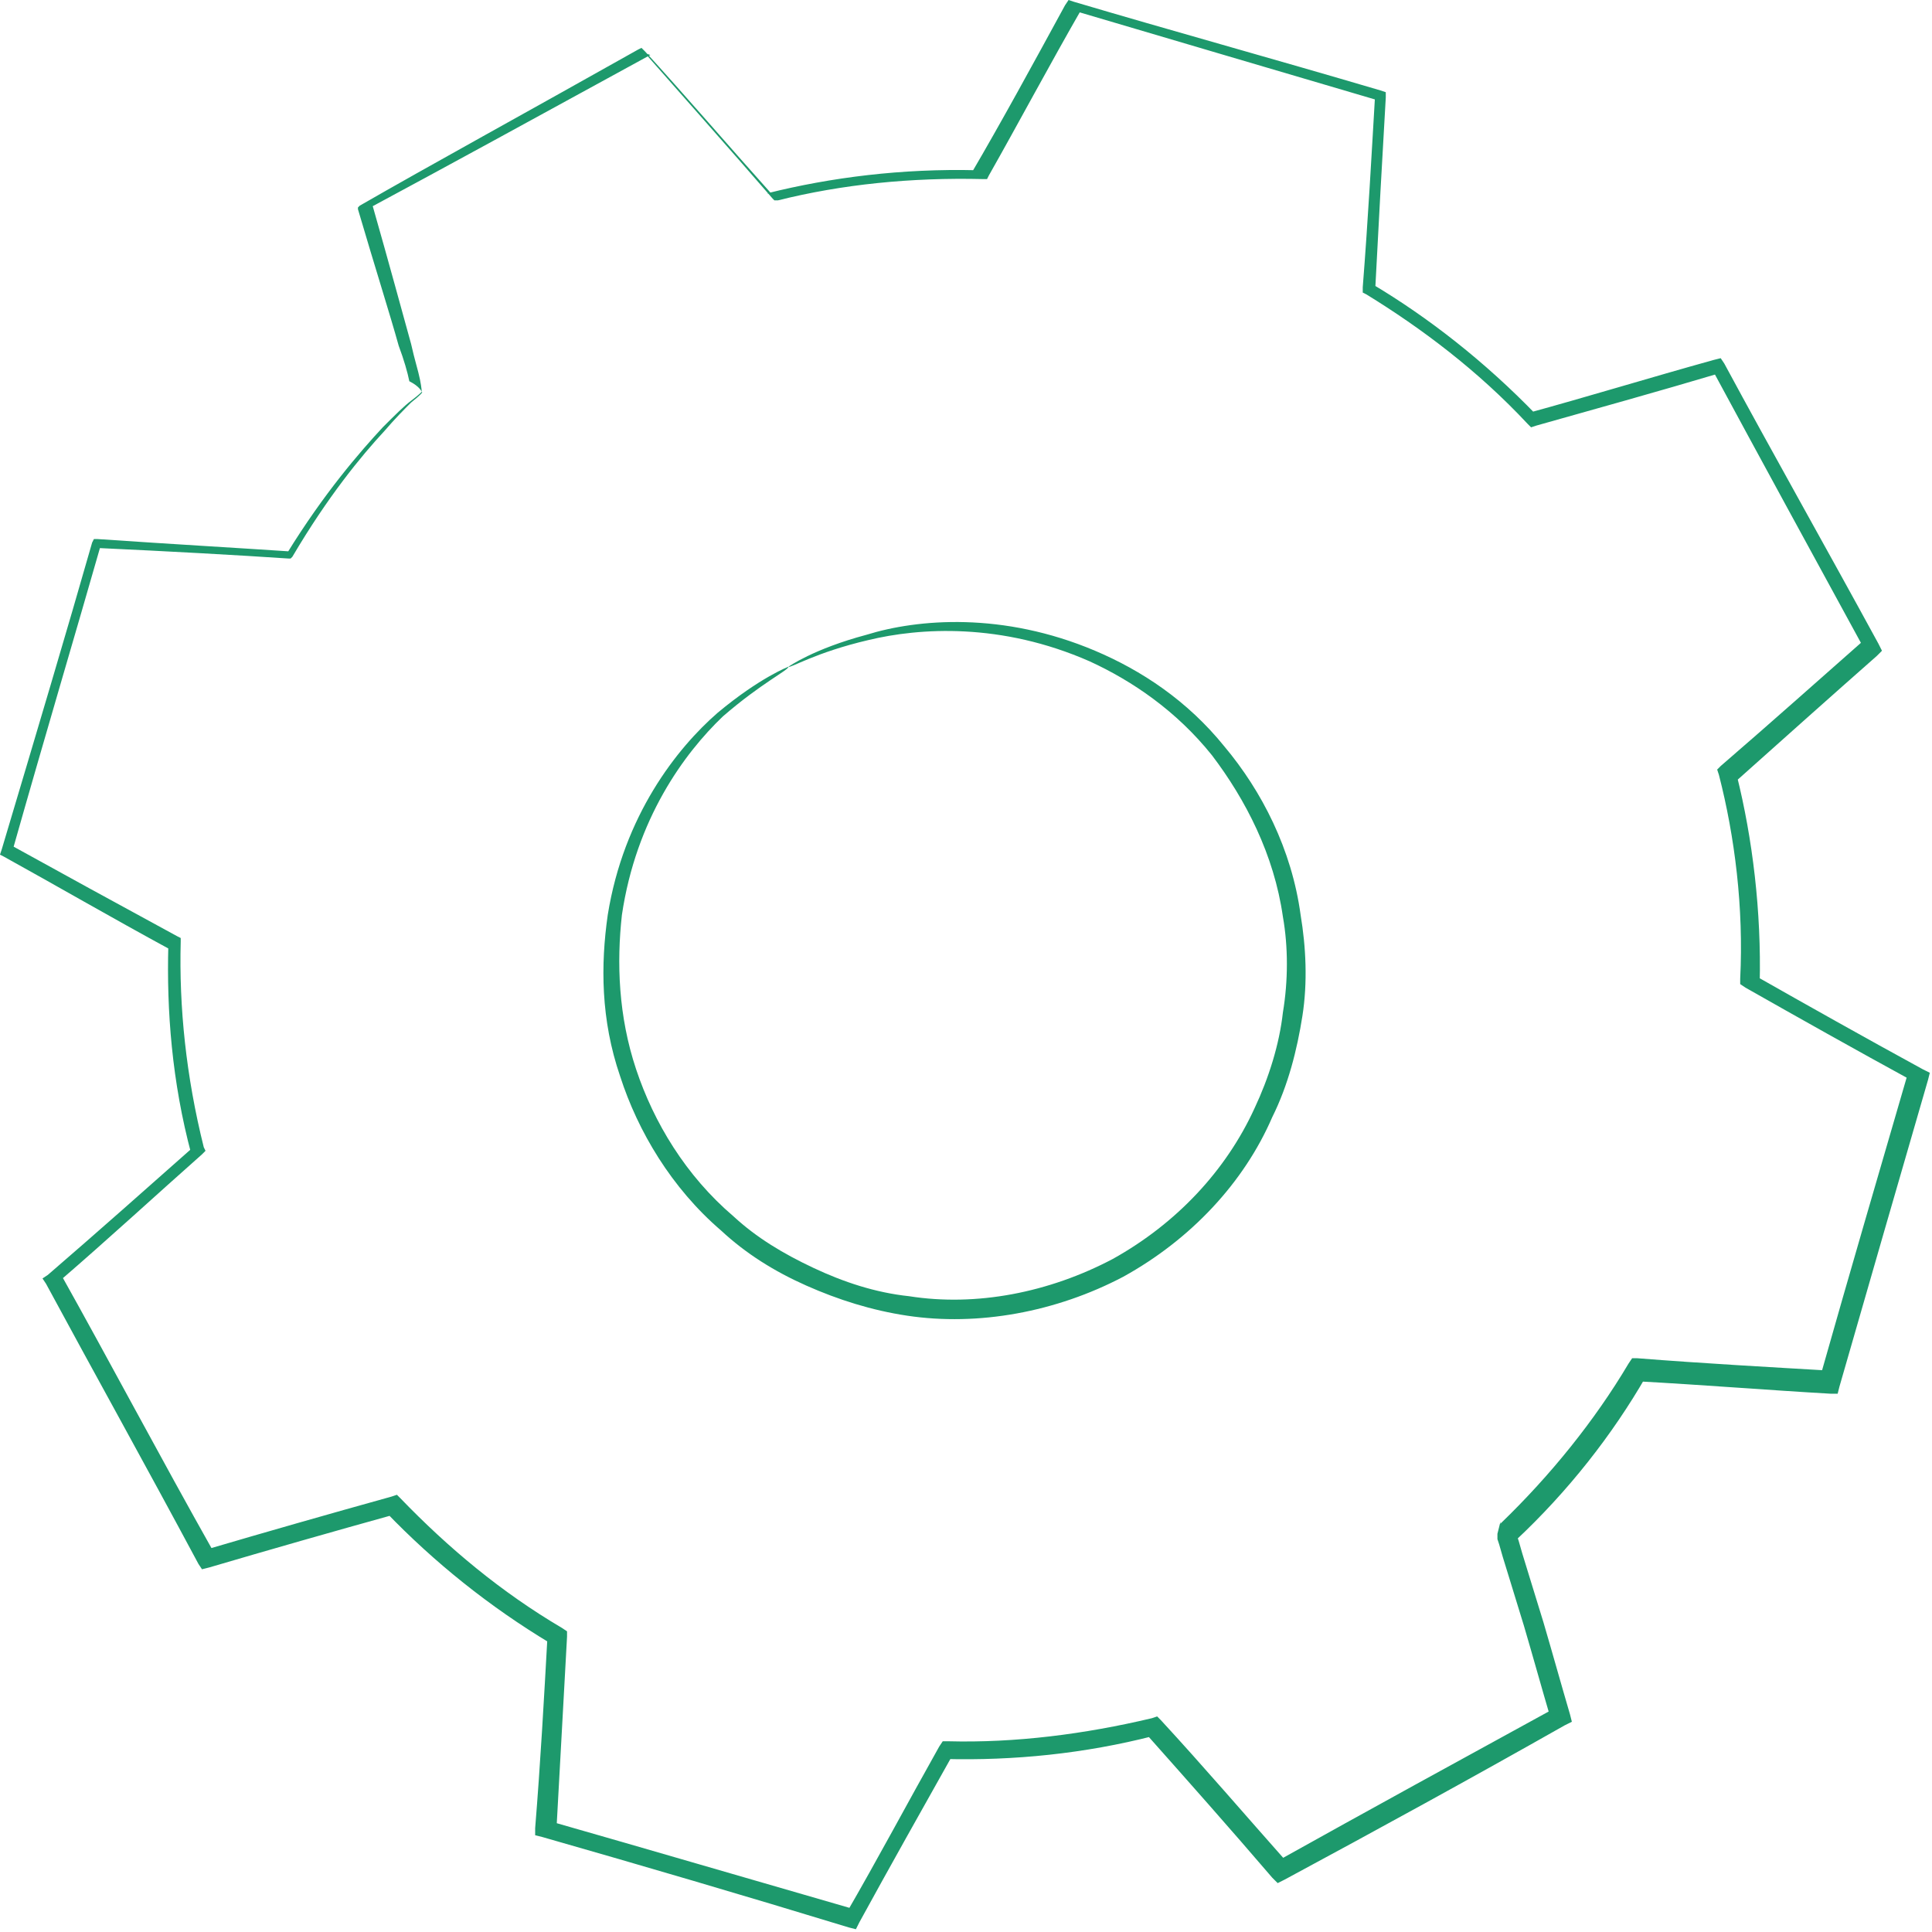 <svg width="76" height="76" viewBox="0 0 76 76" fill="none" xmlns="http://www.w3.org/2000/svg">
<path d="M31.017 26.227C31.017 26.227 29.902 26.645 28.229 28.04C26.625 29.435 24.534 32.086 23.907 35.992C23.628 37.945 23.628 40.107 24.395 42.339C25.092 44.502 26.416 46.734 28.368 48.408C29.344 49.315 30.459 50.012 31.714 50.57C32.969 51.128 34.293 51.547 35.688 51.756C38.476 52.175 41.543 51.617 44.192 50.221C46.841 48.757 48.933 46.525 50.048 43.944C50.675 42.688 51.024 41.293 51.233 39.968C51.442 38.643 51.373 37.248 51.163 35.992C50.815 33.411 49.63 31.109 48.166 29.366C46.702 27.552 44.889 26.366 43.077 25.599C39.452 24.064 36.106 24.343 34.084 24.971C31.993 25.529 31.017 26.227 31.017 26.227C31.087 26.296 32.063 25.669 34.154 25.18C36.176 24.692 39.382 24.483 42.868 26.017C44.541 26.785 46.284 27.971 47.678 29.714C49.002 31.458 50.118 33.62 50.466 36.062C50.675 37.248 50.675 38.573 50.466 39.828C50.327 41.084 49.909 42.409 49.351 43.595C48.236 46.036 46.284 48.129 43.774 49.524C41.264 50.849 38.406 51.407 35.757 50.989C34.433 50.849 33.178 50.431 31.993 49.873C30.808 49.315 29.762 48.687 28.856 47.85C26.974 46.246 25.719 44.153 25.022 42.06C24.325 39.968 24.255 37.875 24.464 35.992C25.022 32.225 26.904 29.645 28.438 28.18C29.971 26.854 31.017 26.366 31.017 26.227Z" fill="#1D996C"/>
<path d="M16.59 15.415C16.59 15.415 16.59 15.276 16.52 14.927C16.451 14.578 16.311 14.16 16.172 13.532C15.823 12.276 15.335 10.463 14.638 8.022L14.569 8.161C17.427 6.626 21.121 4.604 25.583 2.162L25.374 2.093C26.907 3.836 28.58 5.72 30.393 7.812L30.463 7.882H30.602C33.112 7.254 35.83 6.975 38.688 7.045H38.828L38.898 6.905C40.083 4.813 41.268 2.581 42.592 0.279L42.244 0.419C46.008 1.535 50.051 2.72 54.304 3.976L54.095 3.697C53.955 6.068 53.816 8.649 53.607 11.3V11.509L53.746 11.579C55.907 12.904 58.138 14.578 60.09 16.671L60.229 16.81L60.438 16.741C62.669 16.113 65.179 15.415 67.758 14.648L67.34 14.508C69.222 17.996 71.243 21.693 73.335 25.529L73.404 25.111C71.662 26.645 69.71 28.389 67.688 30.133L67.549 30.273L67.618 30.482C68.246 32.923 68.594 35.713 68.455 38.503V38.712L68.664 38.852C70.755 40.038 72.986 41.293 75.287 42.549L75.078 42.13C73.962 45.967 72.777 50.012 71.592 54.197L72.01 53.919C69.64 53.779 67.061 53.639 64.412 53.43H64.203L64.063 53.639C62.739 55.872 60.996 58.034 59.044 59.917C58.974 60.057 59.114 59.499 58.905 60.336V60.406V60.545L58.974 60.754L59.114 61.242L59.393 62.149L59.95 63.963C60.299 65.149 60.647 66.404 60.996 67.59L61.205 67.171C57.51 69.194 53.816 71.217 50.191 73.24L50.679 73.31C49.006 71.426 47.333 69.473 45.66 67.66L45.52 67.52L45.311 67.59C42.662 68.218 39.943 68.567 37.294 68.497H37.085L36.946 68.706C35.691 70.938 34.506 73.17 33.251 75.332L33.669 75.123C29.556 73.937 25.513 72.752 21.609 71.636L21.888 71.984C22.028 69.403 22.167 66.892 22.306 64.381V64.172L22.097 64.033C19.727 62.638 17.636 60.894 15.754 58.941L15.614 58.801L15.405 58.871C12.896 59.569 10.456 60.266 8.085 60.964L8.434 61.103C6.273 57.267 4.321 53.57 2.369 50.082L2.299 50.431C4.321 48.687 6.134 47.013 7.946 45.409L8.085 45.269L8.016 45.13C7.319 42.34 7.04 39.619 7.109 37.038V36.899L6.97 36.829C4.53 35.504 2.369 34.318 0.348 33.202L0.487 33.481C1.811 28.808 2.997 24.832 3.973 21.414L3.763 21.553C6.761 21.693 9.271 21.832 11.362 21.972H11.431L11.501 21.902C12.896 19.531 14.22 17.926 15.126 16.95C15.544 16.462 15.893 16.113 16.172 15.834C16.52 15.555 16.66 15.415 16.59 15.415C16.59 15.415 16.451 15.555 16.172 15.764C15.893 15.973 15.544 16.322 15.056 16.81C14.15 17.787 12.756 19.391 11.292 21.763L11.431 21.693C9.34 21.553 6.9 21.414 3.833 21.205H3.694L3.624 21.344C2.648 24.762 1.463 28.738 0.069 33.411L-0.001 33.621L0.138 33.69C2.16 34.806 4.321 36.062 6.761 37.387L6.622 37.178C6.552 39.759 6.761 42.549 7.528 45.409L7.597 45.13C5.785 46.734 3.903 48.408 1.881 50.152L1.672 50.291L1.811 50.501C3.694 53.988 5.715 57.615 7.807 61.522L7.946 61.731L8.225 61.661C10.595 60.964 13.035 60.266 15.544 59.569L15.196 59.499C17.078 61.452 19.239 63.196 21.679 64.66L21.54 64.312C21.4 66.823 21.261 69.334 21.052 71.915V72.194L21.331 72.263C25.234 73.379 29.277 74.565 33.391 75.821L33.669 75.891L33.809 75.612C34.994 73.449 36.249 71.217 37.503 68.985L37.155 69.194C39.874 69.264 42.662 68.985 45.381 68.287L45.032 68.148C46.705 70.031 48.378 71.915 50.051 73.868L50.261 74.077L50.539 73.937C54.164 71.984 57.859 69.962 61.554 67.869L61.833 67.73L61.763 67.451C61.414 66.265 61.066 65.009 60.717 63.823L60.159 62.01L59.881 61.103L59.741 60.615L59.671 60.406V60.266V60.196C59.462 60.964 59.602 60.406 59.602 60.615C61.693 58.662 63.436 56.43 64.76 54.128L64.412 54.337C66.991 54.477 69.57 54.686 72.01 54.825H72.289L72.359 54.546C73.544 50.431 74.729 46.316 75.844 42.479L75.914 42.2L75.635 42.061C73.335 40.805 71.104 39.55 69.013 38.364L69.222 38.712C69.291 35.853 68.943 32.993 68.316 30.482L68.176 30.831C70.128 29.087 72.08 27.343 73.823 25.808L74.032 25.599L73.892 25.32C71.801 21.484 69.71 17.787 67.828 14.299L67.688 14.09L67.409 14.16C64.9 14.857 62.39 15.624 60.09 16.252L60.438 16.322C58.417 14.229 56.186 12.486 53.955 11.16L54.095 11.439C54.234 8.789 54.373 6.208 54.513 3.836V3.627L54.304 3.557C50.051 2.302 46.008 1.186 42.244 0.07L42.035 0L41.895 0.209C40.64 2.511 39.386 4.813 38.2 6.836L38.41 6.696C35.482 6.626 32.693 6.975 30.184 7.603L30.393 7.673C28.58 5.65 26.907 3.697 25.374 2.023L25.234 1.883L25.095 1.953C20.633 4.464 16.939 6.487 14.15 8.091L14.081 8.161V8.231C14.778 10.602 15.335 12.346 15.684 13.602C15.893 14.16 16.032 14.648 16.102 14.997C16.52 15.206 16.59 15.415 16.59 15.415Z" fill="#1D996C"/>
</svg>
